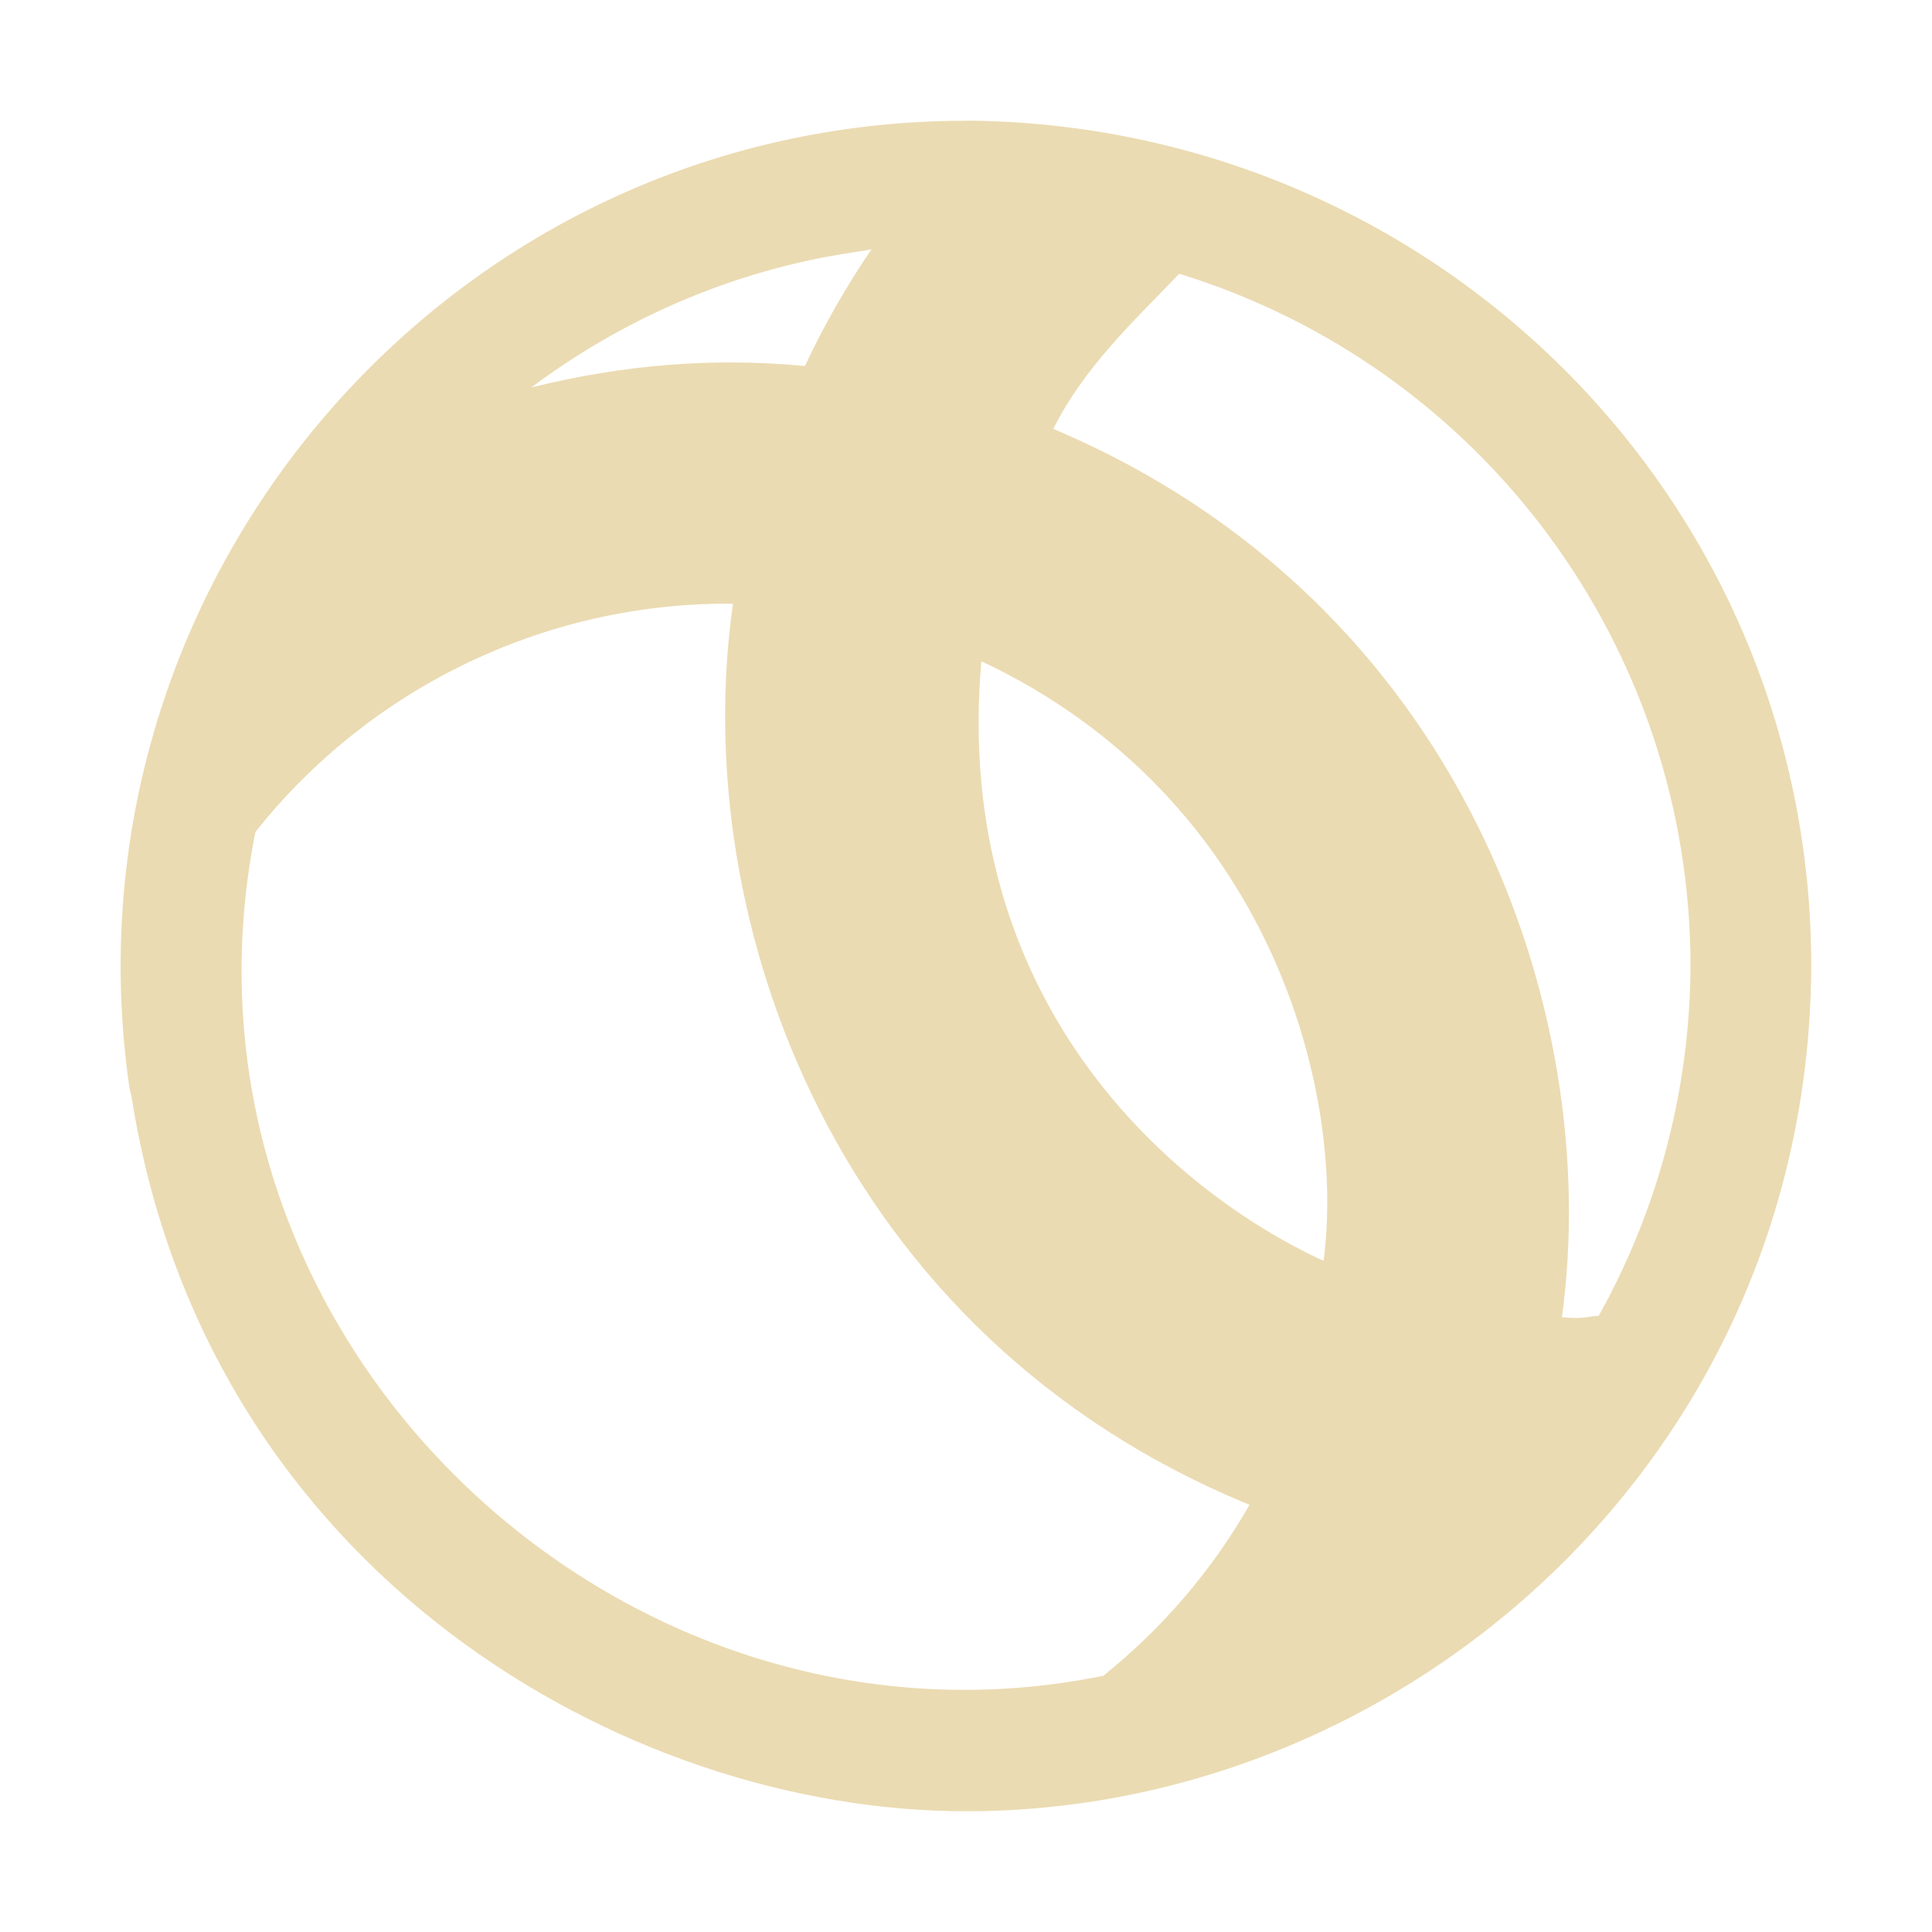 <svg width="16" height="16" version="1.1" xmlns="http://www.w3.org/2000/svg">
  <defs>
    <style type="text/css" id="current-color-scheme">.ColorScheme-Text { color:#ebdbb2; } .ColorScheme-Highlight { color:#458588; }</style>
  </defs>
  <path class="ColorScheme-Text" fill="currentColor" d="m8 1c-4.277 2.576e-4 -7.528 3.808-6.93 7.996 0.006 0.03 0.013 0.06 0.02 0.09 0.621 3.933 4.087 5.916 6.91 5.914 3.633 0.003 6.982-2.929 7-7.001-8.48e-4 -3.891-3.148-6.974-7-7zm-0.781 1.062c-0.21 0.308-0.395 0.632-0.553 0.969-0.76-0.072-1.51-0.011-2.266 0.178 1.42-1.063 2.78-1.113 2.819-1.147zm2.547 0.205c2.516 0.775 4.233 3.099 4.234 5.732-0.004 1.015-0.266 2.012-0.76 2.898-0.084 0-0.097 0.03-0.305 0.012 0.347-2.534-0.834-5.931-4.212-7.357 0.252-0.506 0.659-0.886 1.043-1.285zm-3.766 2.732c0.023 4.851e-4 0.047 0.001 0.07 0.002-0.376 2.632 0.861 6.062 4.278 7.461-0.311 0.544-0.722 1.024-1.211 1.416-4.02 0.821-7.853-2.812-7.022-6.988 0.942-1.186 2.37-1.882 3.885-1.891zm2.127 0.477c2.391 1.124 3.021 3.564 2.834 4.966-1.273-0.587-3.079-2.158-2.834-4.966z"/>
</svg>
